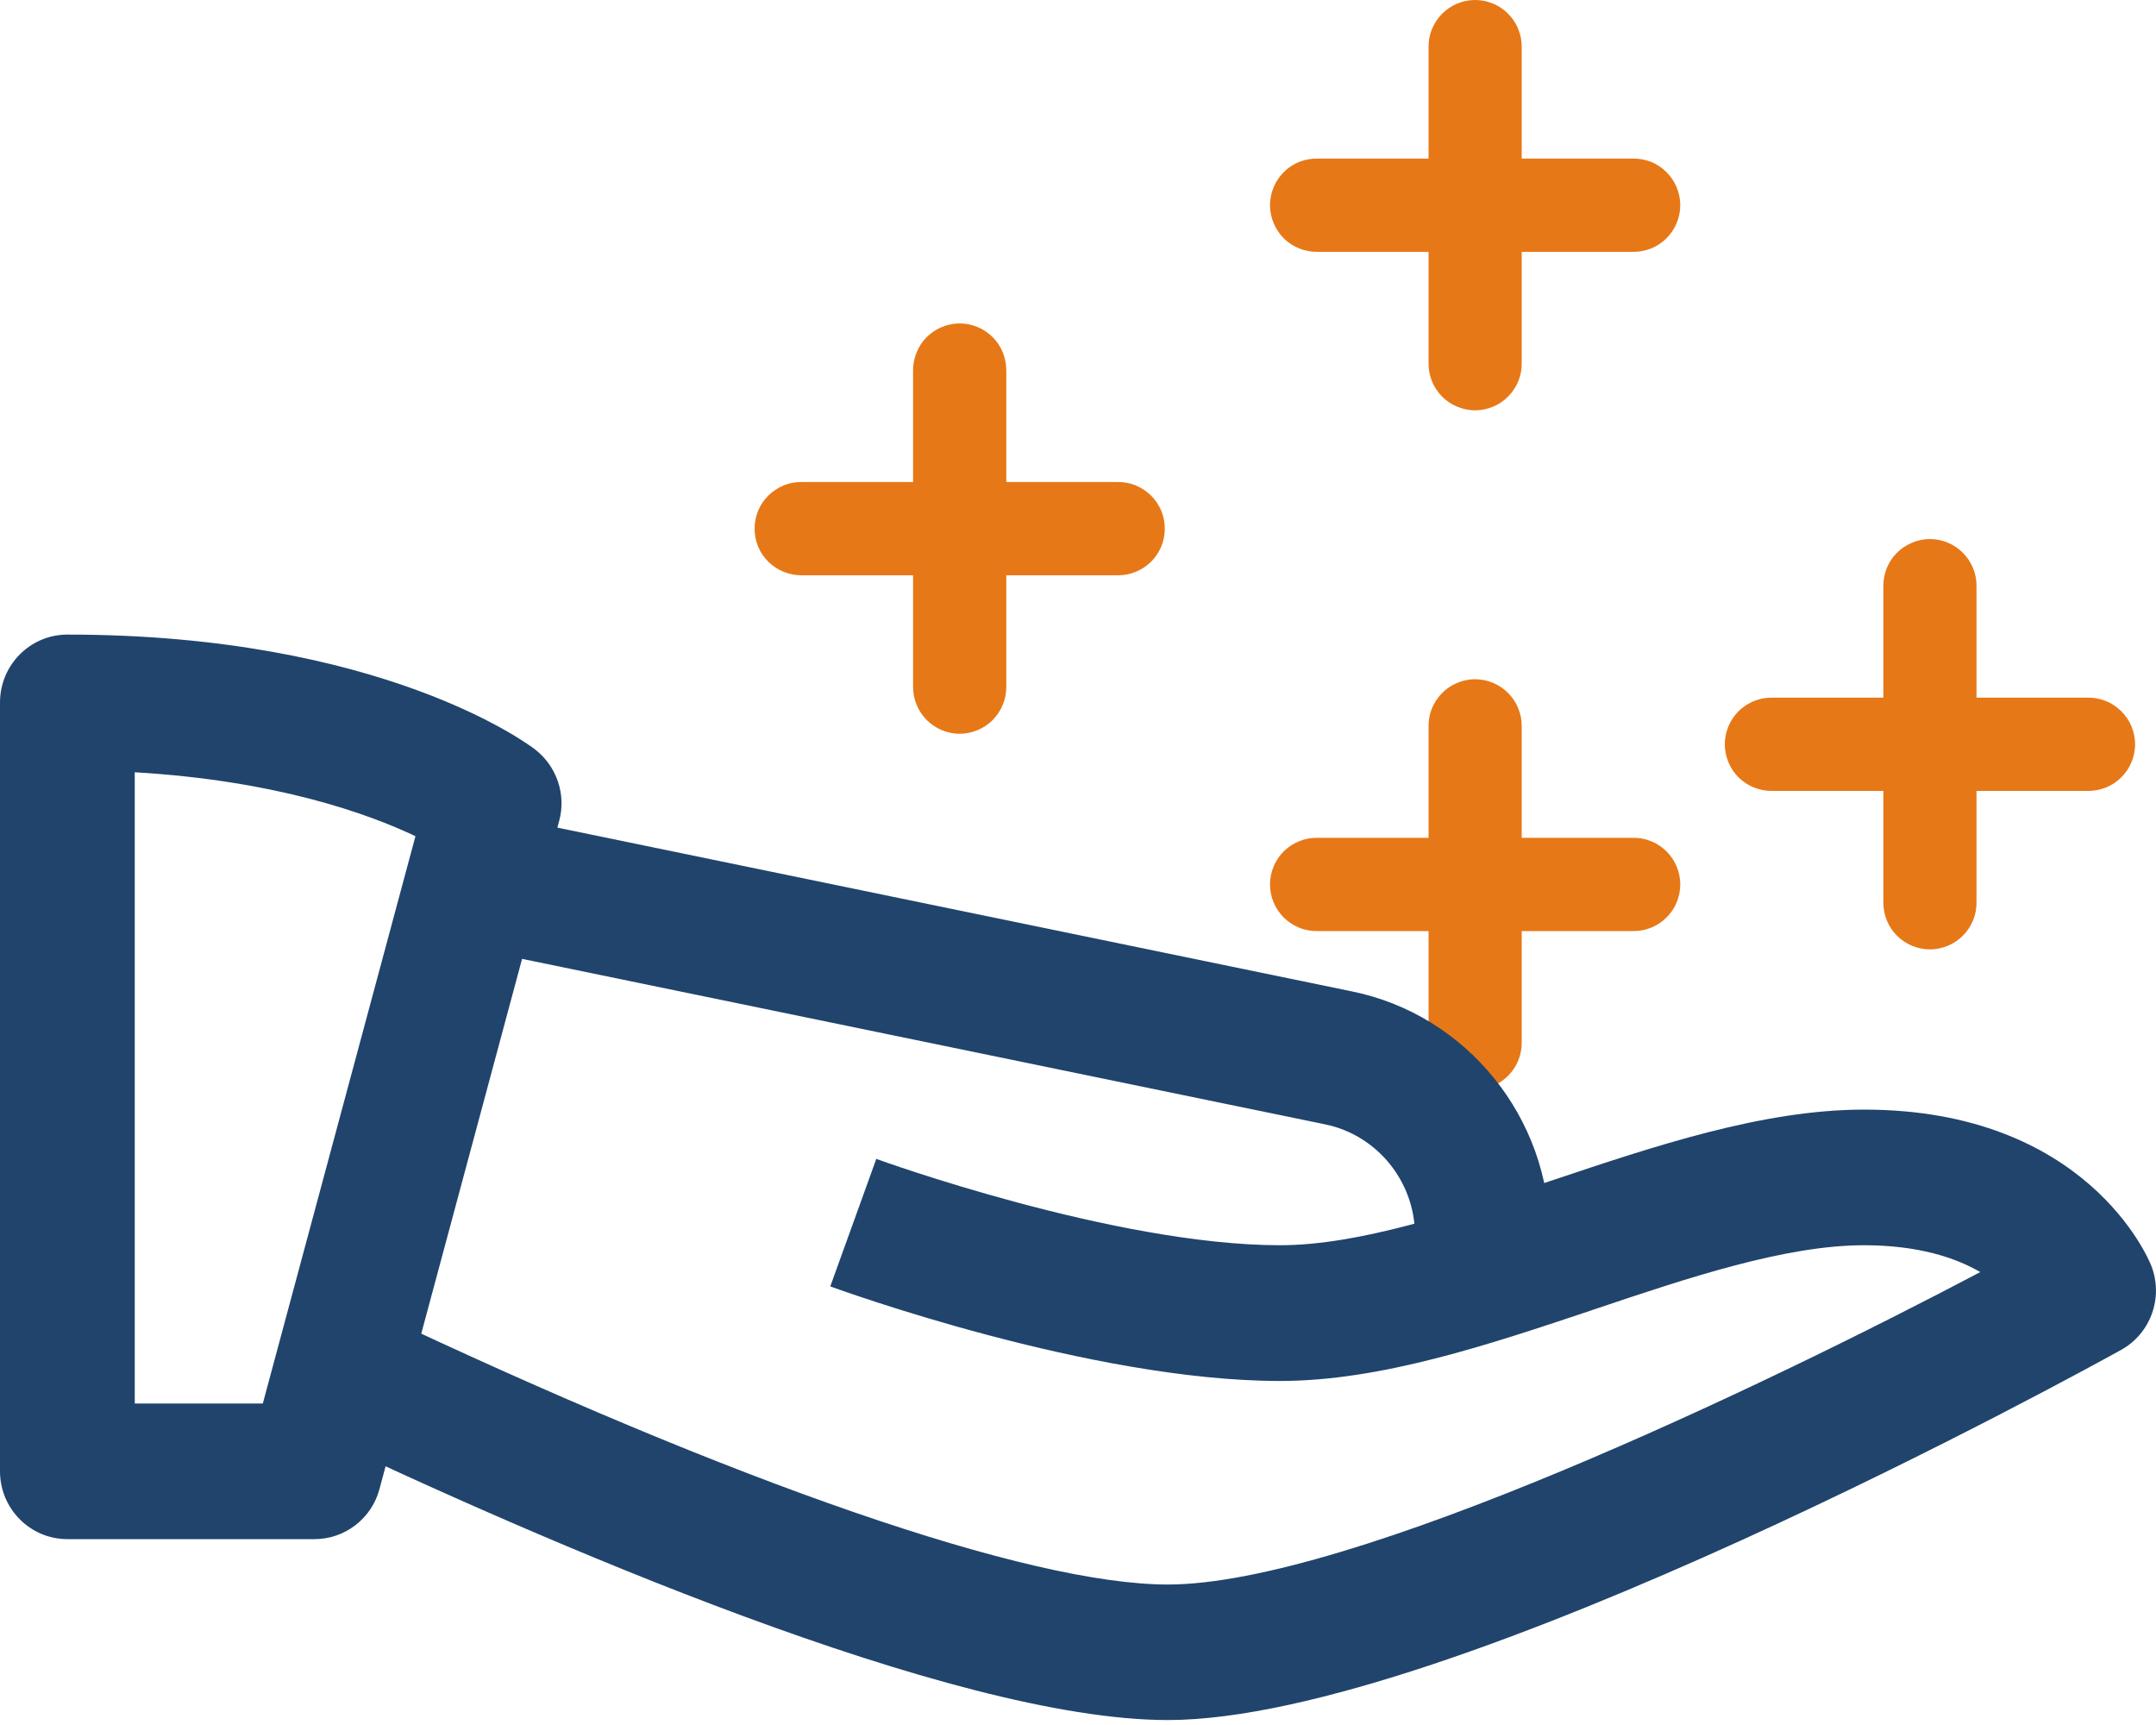 <svg width="20" height="16" viewBox="0 0 20 16" fill="none" xmlns="http://www.w3.org/2000/svg">
<path fill-rule="evenodd" clip-rule="evenodd" d="M13.677 5.04548e-05C13.621 0.001 13.565 0.013 13.513 0.035C13.461 0.058 13.413 0.091 13.374 0.131C13.335 0.172 13.303 0.22 13.282 0.273C13.261 0.325 13.251 0.382 13.252 0.439V1.471H12.221C12.164 1.47 12.106 1.48 12.053 1.501C12 1.522 11.951 1.554 11.91 1.595C11.87 1.635 11.837 1.683 11.815 1.736C11.793 1.789 11.781 1.846 11.781 1.903C11.781 1.96 11.793 2.018 11.815 2.07C11.837 2.123 11.87 2.172 11.91 2.212C11.951 2.252 12 2.284 12.053 2.305C12.106 2.326 12.164 2.337 12.221 2.336H13.252V3.368C13.251 3.425 13.262 3.482 13.283 3.535C13.304 3.588 13.336 3.636 13.376 3.677C13.416 3.718 13.465 3.75 13.517 3.772C13.57 3.794 13.627 3.806 13.684 3.806C13.741 3.806 13.798 3.794 13.851 3.772C13.903 3.75 13.951 3.718 13.991 3.677C14.031 3.636 14.063 3.588 14.085 3.535C14.106 3.482 14.117 3.425 14.116 3.368V2.336H15.147C15.204 2.337 15.261 2.326 15.315 2.305C15.368 2.284 15.417 2.252 15.457 2.212C15.498 2.172 15.531 2.123 15.553 2.07C15.575 2.018 15.587 1.96 15.587 1.903C15.587 1.846 15.575 1.789 15.553 1.736C15.531 1.683 15.498 1.635 15.457 1.595C15.417 1.554 15.368 1.522 15.315 1.501C15.261 1.48 15.204 1.47 15.147 1.471H14.116V0.439C14.117 0.381 14.106 0.323 14.084 0.27C14.063 0.216 14.03 0.167 13.989 0.127C13.949 0.086 13.9 0.053 13.846 0.032C13.793 0.01 13.735 -0.001 13.677 5.04548e-05Z" fill="#E77817"/>
<path fill-rule="evenodd" clip-rule="evenodd" d="M13.677 6.3C13.621 6.301 13.565 6.313 13.513 6.336C13.461 6.358 13.413 6.391 13.374 6.432C13.335 6.472 13.303 6.521 13.282 6.573C13.261 6.626 13.251 6.683 13.252 6.739V7.771H12.221C12.164 7.77 12.106 7.78 12.053 7.802C12 7.823 11.951 7.855 11.91 7.895C11.87 7.935 11.837 7.983 11.815 8.036C11.793 8.089 11.781 8.146 11.781 8.204C11.781 8.261 11.793 8.318 11.815 8.371C11.837 8.424 11.87 8.472 11.91 8.512C11.951 8.552 12 8.584 12.053 8.605C12.106 8.627 12.164 8.637 12.221 8.636H13.252V9.668C13.251 9.725 13.262 9.782 13.283 9.835C13.304 9.888 13.336 9.937 13.376 9.977C13.416 10.018 13.465 10.05 13.517 10.072C13.57 10.095 13.627 10.106 13.684 10.106C13.741 10.106 13.798 10.095 13.851 10.072C13.903 10.05 13.951 10.018 13.991 9.977C14.031 9.937 14.063 9.888 14.085 9.835C14.106 9.782 14.117 9.725 14.116 9.668V8.636H15.147C15.204 8.637 15.261 8.627 15.315 8.605C15.368 8.584 15.417 8.552 15.457 8.512C15.498 8.472 15.531 8.424 15.553 8.371C15.575 8.318 15.587 8.261 15.587 8.204C15.587 8.146 15.575 8.089 15.553 8.036C15.531 7.983 15.498 7.935 15.457 7.895C15.417 7.855 15.368 7.823 15.315 7.802C15.261 7.78 15.204 7.77 15.147 7.771H14.116V6.739C14.117 6.681 14.106 6.624 14.084 6.57C14.063 6.517 14.03 6.468 13.989 6.427C13.949 6.386 13.9 6.354 13.846 6.332C13.793 6.31 13.735 6.3 13.677 6.3Z" fill="#E77817"/>
<path fill-rule="evenodd" clip-rule="evenodd" d="M8.896 3C8.839 3.001 8.783 3.013 8.731 3.036C8.679 3.058 8.632 3.091 8.592 3.131C8.553 3.172 8.522 3.22 8.501 3.273C8.48 3.326 8.469 3.382 8.47 3.439V4.471H7.44C7.382 4.47 7.325 4.48 7.272 4.501C7.219 4.523 7.17 4.555 7.129 4.595C7.088 4.635 7.055 4.683 7.033 4.736C7.011 4.789 7 4.846 7 4.903C7 4.961 7.011 5.018 7.033 5.071C7.055 5.123 7.088 5.172 7.129 5.212C7.17 5.252 7.219 5.284 7.272 5.305C7.325 5.326 7.382 5.337 7.44 5.336H8.47V6.368C8.47 6.425 8.48 6.482 8.502 6.535C8.523 6.588 8.555 6.636 8.595 6.677C8.635 6.718 8.683 6.75 8.736 6.772C8.788 6.794 8.845 6.806 8.902 6.806C8.959 6.806 9.016 6.794 9.069 6.772C9.122 6.75 9.17 6.718 9.21 6.677C9.25 6.636 9.282 6.588 9.303 6.535C9.325 6.482 9.335 6.425 9.335 6.368V5.336H10.365C10.422 5.337 10.48 5.326 10.533 5.305C10.586 5.284 10.635 5.252 10.676 5.212C10.717 5.172 10.749 5.123 10.772 5.071C10.794 5.018 10.805 4.961 10.805 4.903C10.805 4.846 10.794 4.789 10.772 4.736C10.749 4.683 10.717 4.635 10.676 4.595C10.635 4.555 10.586 4.523 10.533 4.501C10.48 4.48 10.422 4.47 10.365 4.471H9.335V3.439C9.335 3.381 9.324 3.323 9.303 3.27C9.281 3.217 9.249 3.167 9.208 3.127C9.167 3.086 9.118 3.053 9.065 3.032C9.011 3.01 8.953 2.999 8.896 3Z" fill="#E77817"/>
<path fill-rule="evenodd" clip-rule="evenodd" d="M17.896 5C17.84 5.001 17.783 5.013 17.732 5.036C17.68 5.058 17.632 5.091 17.593 5.131C17.553 5.172 17.522 5.22 17.501 5.273C17.48 5.326 17.47 5.382 17.471 5.439V6.471H16.44C16.383 6.47 16.325 6.48 16.272 6.502C16.219 6.523 16.17 6.555 16.129 6.595C16.089 6.635 16.056 6.683 16.034 6.736C16.012 6.789 16 6.846 16 6.903C16 6.961 16.012 7.018 16.034 7.071C16.056 7.124 16.089 7.172 16.129 7.212C16.17 7.252 16.219 7.284 16.272 7.305C16.325 7.326 16.383 7.337 16.44 7.336H17.471V8.368C17.47 8.425 17.481 8.482 17.502 8.535C17.523 8.588 17.555 8.637 17.595 8.677C17.635 8.718 17.684 8.75 17.736 8.772C17.789 8.794 17.846 8.806 17.903 8.806C17.96 8.806 18.017 8.794 18.07 8.772C18.122 8.75 18.17 8.718 18.21 8.677C18.25 8.637 18.282 8.588 18.304 8.535C18.325 8.482 18.336 8.425 18.335 8.368V7.336H19.366C19.423 7.337 19.48 7.326 19.534 7.305C19.587 7.284 19.636 7.252 19.676 7.212C19.717 7.172 19.75 7.124 19.772 7.071C19.794 7.018 19.806 6.961 19.806 6.903C19.806 6.846 19.794 6.789 19.772 6.736C19.75 6.683 19.717 6.635 19.676 6.595C19.636 6.555 19.587 6.523 19.534 6.502C19.48 6.48 19.423 6.47 19.366 6.471H18.335V5.439C18.336 5.381 18.325 5.323 18.303 5.27C18.282 5.217 18.249 5.168 18.208 5.127C18.168 5.086 18.119 5.054 18.065 5.032C18.012 5.01 17.954 4.999 17.896 5Z" fill="#E77817"/>
<path d="M2.917 14.276H0.625C0.28 14.276 0 13.994 0 13.647V6.516C0 6.168 0.28 5.886 0.625 5.886C3.547 5.886 4.907 6.907 4.963 6.951C5.164 7.106 5.254 7.369 5.187 7.615L3.52 13.812C3.447 14.086 3.199 14.276 2.917 14.276ZM1.25 13.018H2.438L3.854 7.756C3.418 7.549 2.566 7.24 1.25 7.163V13.018Z" fill="#20446C"/>
<path d="M10.833 15.954C8.825 15.954 4.99 14.276 2.883 13.277L3.415 12.139C6.841 13.764 9.544 14.697 10.833 14.697C12.523 14.697 16.36 12.859 18.37 11.799C18.139 11.665 17.794 11.55 17.291 11.55C16.56 11.55 15.655 11.853 14.78 12.148C13.811 12.473 12.809 12.809 11.874 12.809C10.118 12.809 7.8 11.967 7.702 11.932L8.129 10.749C8.151 10.758 10.339 11.55 11.874 11.55C12.606 11.55 13.511 11.248 14.385 10.953C15.354 10.628 16.356 10.292 17.291 10.292C19.357 10.292 19.931 11.677 19.955 11.737C20.072 12.032 19.952 12.368 19.676 12.521C19.425 12.66 13.464 15.954 10.833 15.954Z" fill="#20446C"/>
<path d="M14.376 11.835H13.126V11.457C13.126 10.96 12.775 10.528 12.293 10.429L4.266 8.775L4.517 7.542L12.543 9.196C13.605 9.413 14.376 10.365 14.376 11.456V11.835Z" fill="#20446C"/>
</svg>
